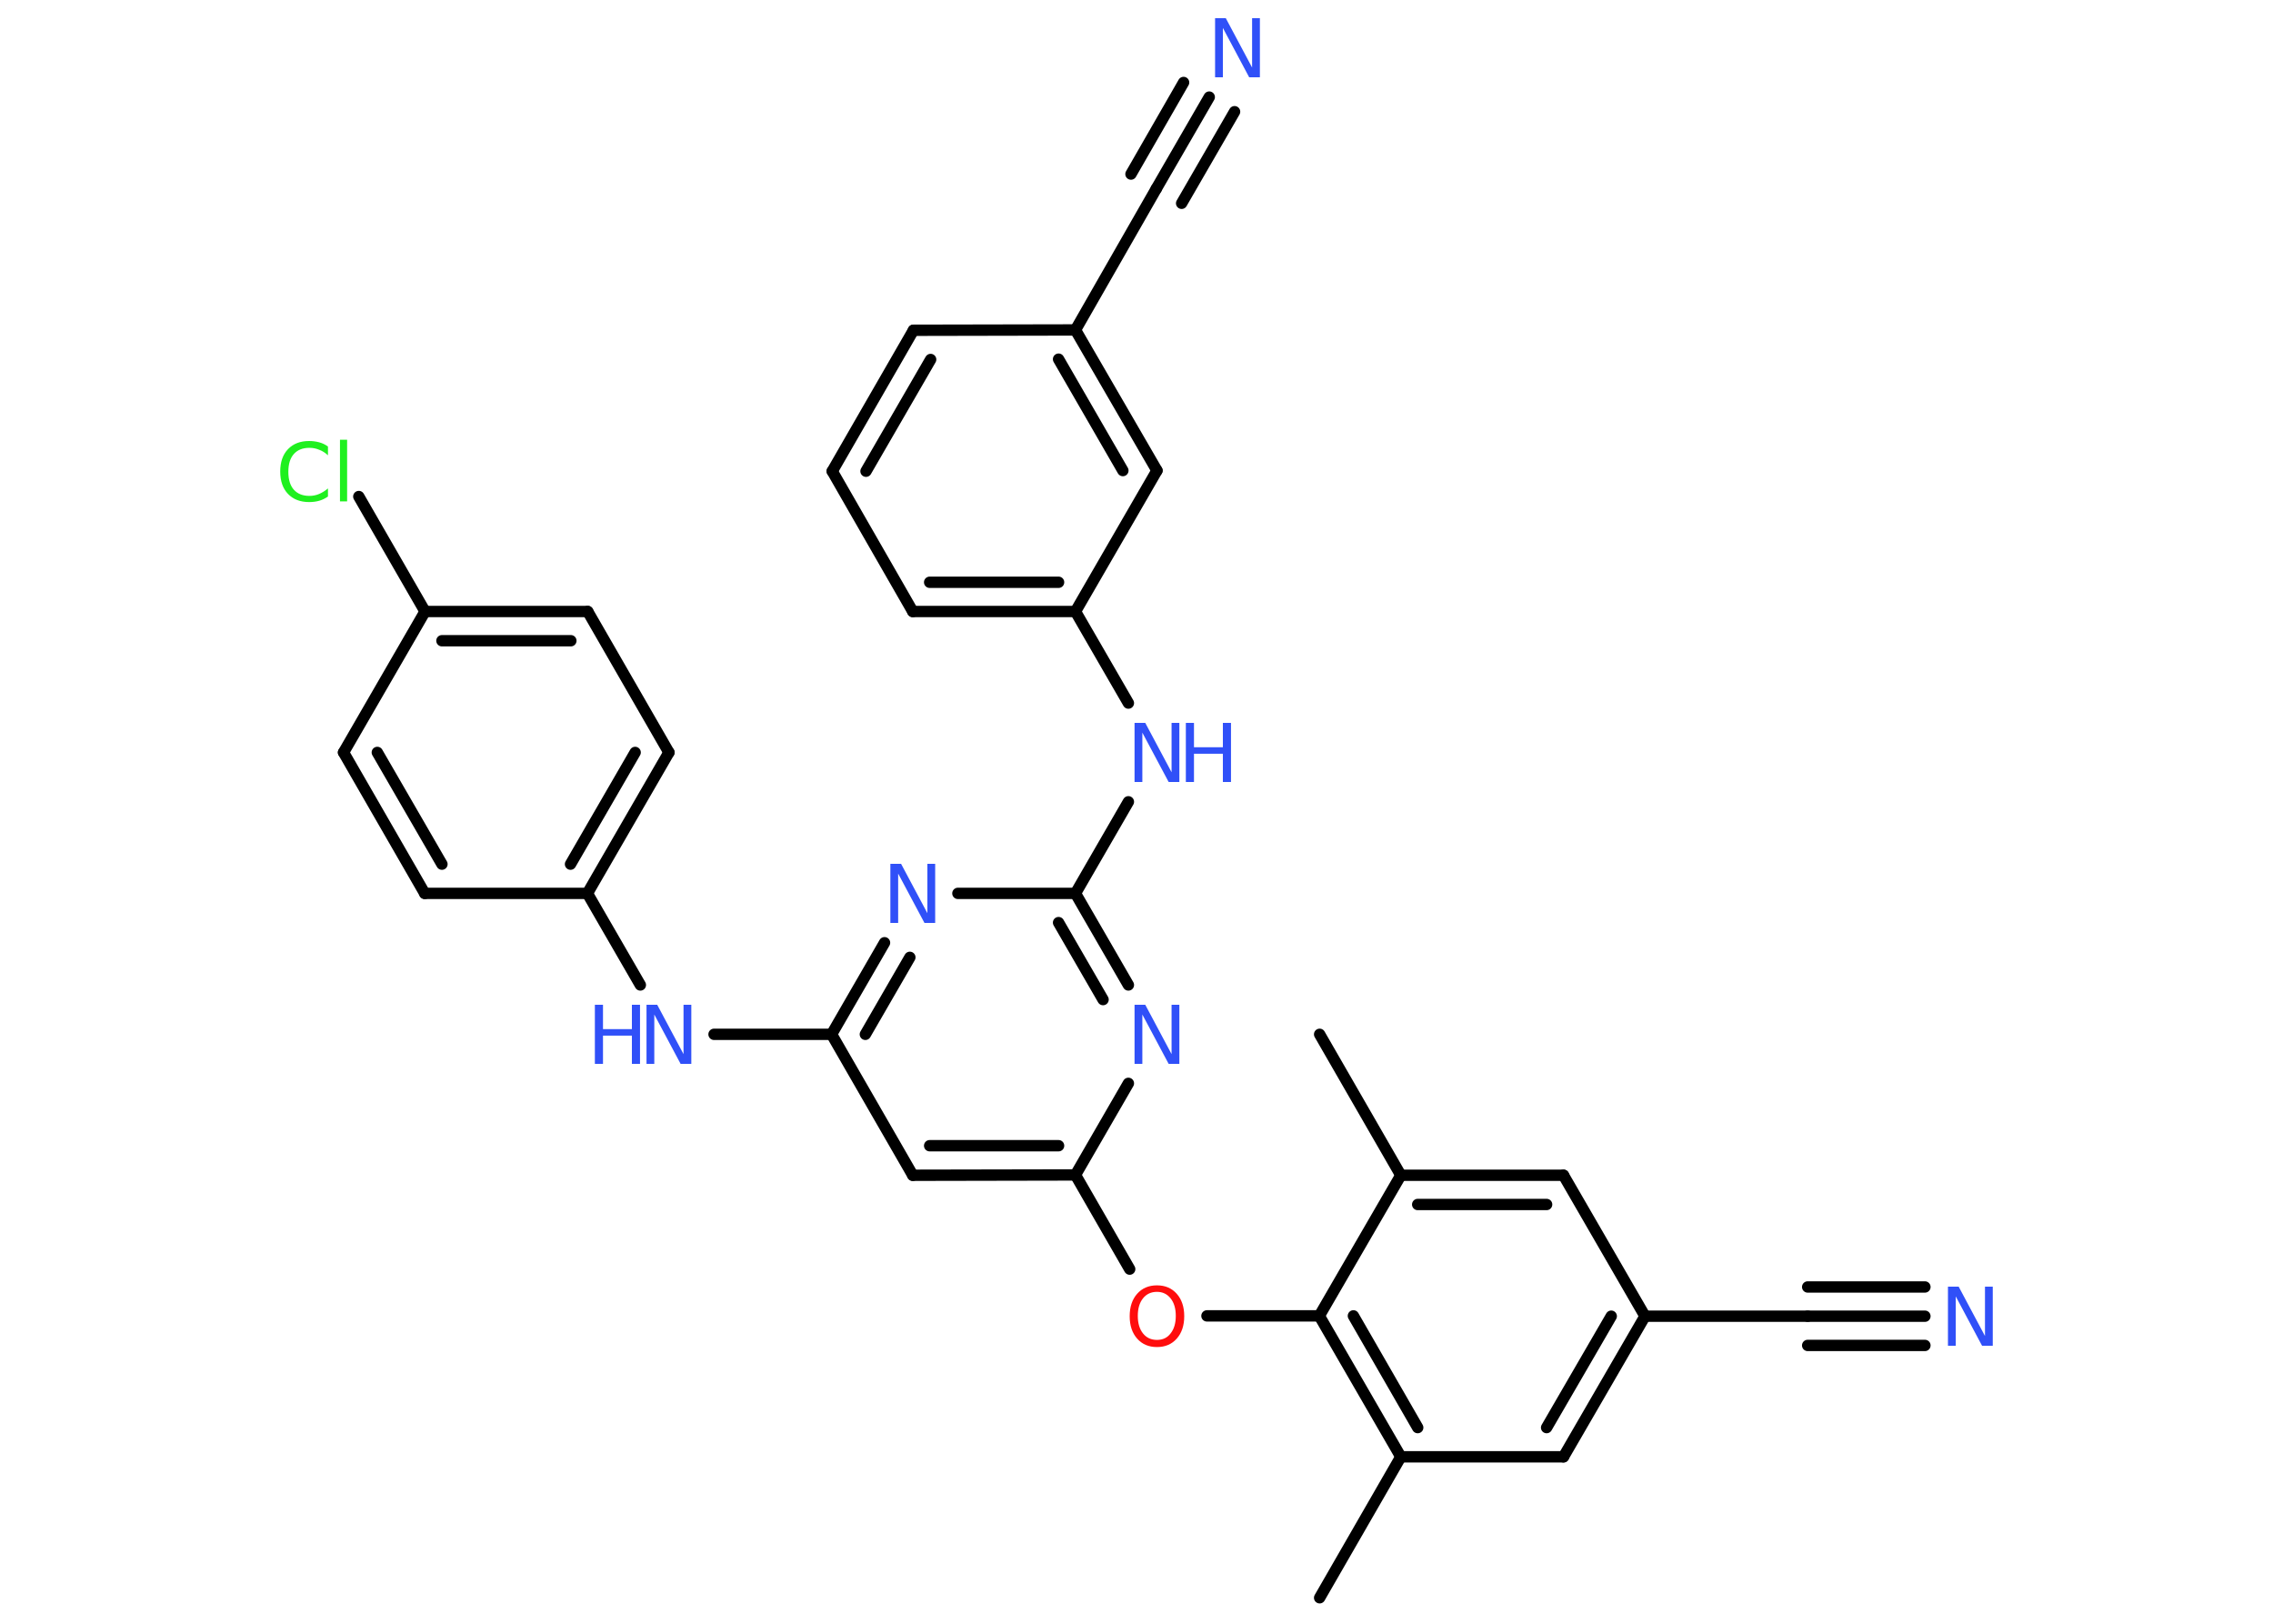 <?xml version='1.0' encoding='UTF-8'?>
<!DOCTYPE svg PUBLIC "-//W3C//DTD SVG 1.1//EN" "http://www.w3.org/Graphics/SVG/1.1/DTD/svg11.dtd">
<svg version='1.2' xmlns='http://www.w3.org/2000/svg' xmlns:xlink='http://www.w3.org/1999/xlink' width='70.0mm' height='50.0mm' viewBox='0 0 70.0 50.0'>
  <desc>Generated by the Chemistry Development Kit (http://github.com/cdk)</desc>
  <g stroke-linecap='round' stroke-linejoin='round' stroke='#000000' stroke-width='.35' fill='#3050F8'>
    <rect x='.0' y='.0' width='70.0' height='50.0' fill='#FFFFFF' stroke='none'/>
    <g id='mol1' class='mol'>
      <line id='mol1bnd1' class='bond' x1='40.64' y1='31.85' x2='43.14' y2='36.19'/>
      <g id='mol1bnd2' class='bond'>
        <line x1='48.15' y1='36.19' x2='43.14' y2='36.19'/>
        <line x1='47.63' y1='37.09' x2='43.66' y2='37.09'/>
      </g>
      <line id='mol1bnd3' class='bond' x1='48.15' y1='36.19' x2='50.66' y2='40.53'/>
      <line id='mol1bnd4' class='bond' x1='50.66' y1='40.53' x2='55.67' y2='40.53'/>
      <g id='mol1bnd5' class='bond'>
        <line x1='55.67' y1='40.53' x2='59.28' y2='40.53'/>
        <line x1='55.67' y1='39.63' x2='59.28' y2='39.63'/>
        <line x1='55.67' y1='41.43' x2='59.28' y2='41.43'/>
      </g>
      <g id='mol1bnd6' class='bond'>
        <line x1='48.15' y1='44.86' x2='50.66' y2='40.53'/>
        <line x1='47.63' y1='43.96' x2='49.62' y2='40.53'/>
      </g>
      <line id='mol1bnd7' class='bond' x1='48.15' y1='44.86' x2='43.14' y2='44.86'/>
      <line id='mol1bnd8' class='bond' x1='43.14' y1='44.86' x2='40.64' y2='49.2'/>
      <g id='mol1bnd9' class='bond'>
        <line x1='40.63' y1='40.52' x2='43.14' y2='44.86'/>
        <line x1='41.68' y1='40.52' x2='43.66' y2='43.96'/>
      </g>
      <line id='mol1bnd10' class='bond' x1='43.14' y1='36.19' x2='40.63' y2='40.52'/>
      <line id='mol1bnd11' class='bond' x1='40.63' y1='40.52' x2='37.17' y2='40.52'/>
      <line id='mol1bnd12' class='bond' x1='34.79' y1='39.08' x2='33.12' y2='36.18'/>
      <g id='mol1bnd13' class='bond'>
        <line x1='28.11' y1='36.19' x2='33.12' y2='36.18'/>
        <line x1='28.63' y1='35.28' x2='32.6' y2='35.28'/>
      </g>
      <line id='mol1bnd14' class='bond' x1='28.11' y1='36.19' x2='25.61' y2='31.85'/>
      <line id='mol1bnd15' class='bond' x1='25.61' y1='31.85' x2='21.99' y2='31.85'/>
      <line id='mol1bnd16' class='bond' x1='19.72' y1='30.33' x2='18.09' y2='27.51'/>
      <g id='mol1bnd17' class='bond'>
        <line x1='18.09' y1='27.51' x2='20.6' y2='23.17'/>
        <line x1='17.57' y1='26.61' x2='19.56' y2='23.17'/>
      </g>
      <line id='mol1bnd18' class='bond' x1='20.6' y1='23.17' x2='18.1' y2='18.83'/>
      <g id='mol1bnd19' class='bond'>
        <line x1='18.1' y1='18.83' x2='13.09' y2='18.83'/>
        <line x1='17.58' y1='19.73' x2='13.61' y2='19.73'/>
      </g>
      <line id='mol1bnd20' class='bond' x1='13.09' y1='18.83' x2='11.05' y2='15.29'/>
      <line id='mol1bnd21' class='bond' x1='13.09' y1='18.83' x2='10.58' y2='23.17'/>
      <g id='mol1bnd22' class='bond'>
        <line x1='10.58' y1='23.17' x2='13.08' y2='27.51'/>
        <line x1='11.62' y1='23.17' x2='13.61' y2='26.61'/>
      </g>
      <line id='mol1bnd23' class='bond' x1='18.09' y1='27.51' x2='13.08' y2='27.51'/>
      <g id='mol1bnd24' class='bond'>
        <line x1='27.24' y1='29.03' x2='25.61' y2='31.85'/>
        <line x1='28.02' y1='29.48' x2='26.65' y2='31.85'/>
      </g>
      <line id='mol1bnd25' class='bond' x1='29.5' y1='27.51' x2='33.12' y2='27.51'/>
      <line id='mol1bnd26' class='bond' x1='33.12' y1='27.51' x2='34.75' y2='24.69'/>
      <line id='mol1bnd27' class='bond' x1='34.75' y1='21.65' x2='33.12' y2='18.83'/>
      <g id='mol1bnd28' class='bond'>
        <line x1='28.11' y1='18.83' x2='33.12' y2='18.83'/>
        <line x1='28.63' y1='17.93' x2='32.6' y2='17.93'/>
      </g>
      <line id='mol1bnd29' class='bond' x1='28.11' y1='18.83' x2='25.63' y2='14.51'/>
      <g id='mol1bnd30' class='bond'>
        <line x1='28.13' y1='10.17' x2='25.63' y2='14.51'/>
        <line x1='28.66' y1='11.07' x2='26.67' y2='14.51'/>
      </g>
      <line id='mol1bnd31' class='bond' x1='28.13' y1='10.17' x2='33.12' y2='10.16'/>
      <line id='mol1bnd32' class='bond' x1='33.12' y1='10.16' x2='35.61' y2='5.81'/>
      <g id='mol1bnd33' class='bond'>
        <line x1='35.61' y1='5.81' x2='37.24' y2='2.99'/>
        <line x1='34.83' y1='5.36' x2='36.45' y2='2.54'/>
        <line x1='36.39' y1='6.26' x2='38.02' y2='3.44'/>
      </g>
      <g id='mol1bnd34' class='bond'>
        <line x1='35.63' y1='14.49' x2='33.12' y2='10.16'/>
        <line x1='34.58' y1='14.49' x2='32.6' y2='11.06'/>
      </g>
      <line id='mol1bnd35' class='bond' x1='33.12' y1='18.83' x2='35.63' y2='14.49'/>
      <g id='mol1bnd36' class='bond'>
        <line x1='34.75' y1='30.33' x2='33.12' y2='27.51'/>
        <line x1='33.97' y1='30.78' x2='32.6' y2='28.41'/>
      </g>
      <line id='mol1bnd37' class='bond' x1='33.12' y1='36.18' x2='34.75' y2='33.36'/>
      <path id='mol1atm6' class='atom' d='M59.99 39.62h.33l.81 1.52v-1.52h.24v1.82h-.33l-.81 -1.52v1.52h-.24v-1.82z' stroke='none'/>
      <path id='mol1atm11' class='atom' d='M35.63 39.78q-.27 .0 -.43 .2q-.16 .2 -.16 .54q.0 .34 .16 .54q.16 .2 .43 .2q.27 .0 .42 -.2q.16 -.2 .16 -.54q.0 -.34 -.16 -.54q-.16 -.2 -.42 -.2zM35.63 39.58q.38 .0 .61 .26q.23 .26 .23 .69q.0 .43 -.23 .69q-.23 .26 -.61 .26q-.38 .0 -.61 -.26q-.23 -.26 -.23 -.69q.0 -.43 .23 -.69q.23 -.26 .61 -.26z' stroke='none' fill='#FF0D0D'/>
      <g id='mol1atm15' class='atom'>
        <path d='M19.91 30.94h.33l.81 1.52v-1.52h.24v1.82h-.33l-.81 -1.52v1.52h-.24v-1.82z' stroke='none'/>
        <path d='M18.32 30.94h.25v.75h.89v-.75h.25v1.82h-.25v-.87h-.89v.87h-.25v-1.82z' stroke='none'/>
      </g>
      <path id='mol1atm20' class='atom' d='M10.1 13.76v.26q-.13 -.12 -.27 -.17q-.14 -.06 -.3 -.06q-.31 .0 -.48 .19q-.17 .19 -.17 .55q.0 .36 .17 .55q.17 .19 .48 .19q.16 .0 .3 -.06q.14 -.06 .27 -.17v.25q-.13 .09 -.27 .13q-.14 .04 -.31 .04q-.41 .0 -.65 -.25q-.24 -.25 -.24 -.69q.0 -.44 .24 -.69q.24 -.25 .65 -.25q.16 .0 .31 .04q.15 .04 .27 .13zM10.47 13.54h.22v1.9h-.22v-1.9z' stroke='none' fill='#1FF01F'/>
      <path id='mol1atm23' class='atom' d='M27.42 26.6h.33l.81 1.52v-1.52h.24v1.82h-.33l-.81 -1.52v1.52h-.24v-1.82z' stroke='none'/>
      <g id='mol1atm25' class='atom'>
        <path d='M34.94 22.26h.33l.81 1.52v-1.52h.24v1.82h-.33l-.81 -1.52v1.52h-.24v-1.82z' stroke='none'/>
        <path d='M36.52 22.26h.25v.75h.89v-.75h.25v1.82h-.25v-.87h-.89v.87h-.25v-1.82z' stroke='none'/>
      </g>
      <path id='mol1atm32' class='atom' d='M37.42 .56h.33l.81 1.52v-1.52h.24v1.82h-.33l-.81 -1.52v1.52h-.24v-1.82z' stroke='none'/>
      <path id='mol1atm34' class='atom' d='M34.94 30.94h.33l.81 1.52v-1.52h.24v1.82h-.33l-.81 -1.52v1.52h-.24v-1.82z' stroke='none'/>
    </g>
  </g>
</svg>
